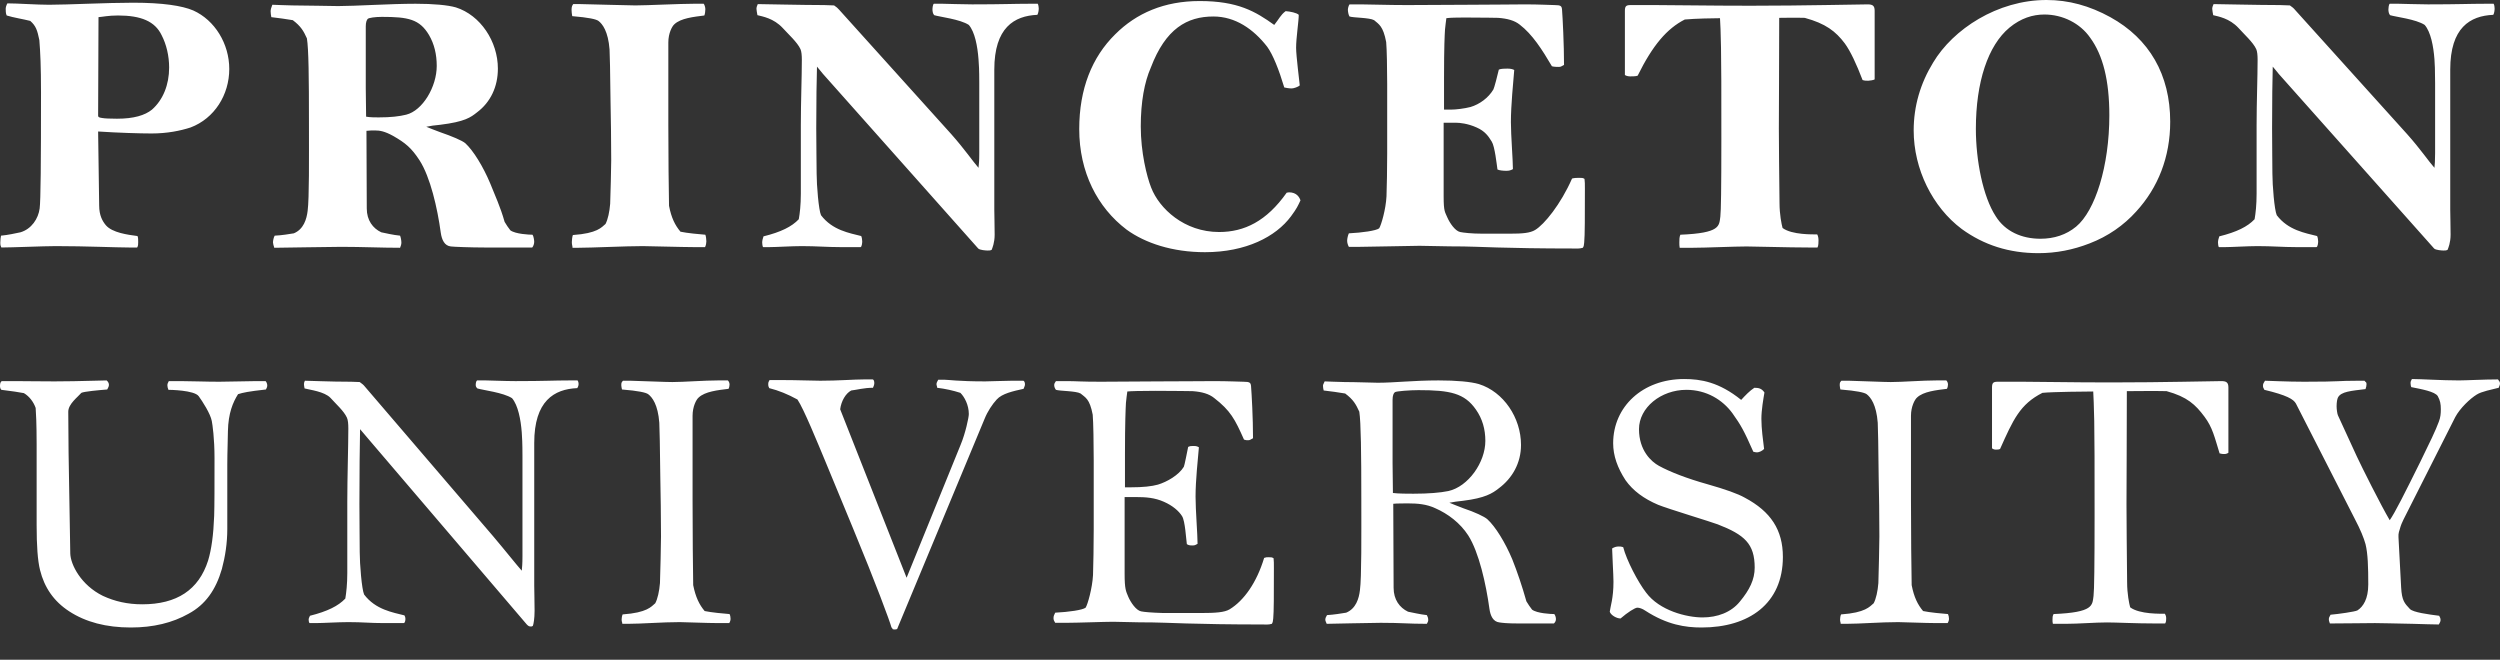 <svg width="72" height="19" viewBox="0 0 72 19" fill="none" xmlns="http://www.w3.org/2000/svg">
<rect x="0" y="0" width="72" height="19" fill="#333333" stroke="none"/>
<path d="M6.603 1.986C6.603 1.259 6.186 0.581 5.567 0.302C5.248 0.165 4.686 0.078 3.834 0.078C3.088 0.078 1.926 0.137 1.414 0.137C1.055 0.137 0.513 0.097 0.213 0.097C0.184 0.146 0.164 0.213 0.164 0.252C0.164 0.292 0.164 0.397 0.193 0.446C0.377 0.505 0.677 0.552 0.871 0.602C1.036 0.746 1.075 0.873 1.133 1.154C1.161 1.492 1.181 1.919 1.181 2.654C1.181 4.697 1.172 5.771 1.142 6.004C1.104 6.295 0.91 6.595 0.59 6.69C0.445 6.72 0.231 6.769 0.029 6.787C0.02 6.836 0.009 6.904 0.009 6.991C0.009 7.069 0.02 7.079 0.038 7.128C0.348 7.128 1.259 7.088 1.607 7.088C2.469 7.088 3.35 7.128 3.708 7.128H3.95C3.98 7.088 3.98 7.02 3.98 6.973C3.98 6.914 3.98 6.836 3.96 6.798C3.669 6.76 3.234 6.701 3.05 6.488C2.953 6.373 2.856 6.206 2.856 5.917L2.826 3.787C3.407 3.825 4.028 3.844 4.367 3.844C4.812 3.844 5.189 3.768 5.489 3.671C6.177 3.411 6.603 2.73 6.603 1.986ZM4.871 1.946C4.871 2.44 4.696 2.876 4.377 3.157C4.173 3.322 3.853 3.419 3.369 3.419C3.166 3.419 3.01 3.411 2.953 3.4C2.876 3.389 2.826 3.381 2.826 3.331L2.837 0.494C2.953 0.486 3.118 0.446 3.399 0.446C4.057 0.446 4.464 0.611 4.657 1.018C4.792 1.279 4.871 1.608 4.871 1.946V1.946ZM15.385 6.963C15.385 6.914 15.366 6.798 15.337 6.76C15.241 6.76 14.844 6.741 14.698 6.633C14.65 6.576 14.573 6.46 14.533 6.39C14.407 5.947 14.263 5.646 14.117 5.279C13.913 4.794 13.633 4.338 13.401 4.125C13.313 4.049 13.013 3.922 12.674 3.806C12.52 3.748 12.394 3.7 12.277 3.651C12.422 3.622 12.49 3.611 12.674 3.594C13.391 3.506 13.555 3.381 13.739 3.235C14.127 2.944 14.339 2.5 14.339 1.976C14.339 1.192 13.836 0.437 13.129 0.213C12.896 0.146 12.482 0.108 11.968 0.108C11.241 0.108 10.225 0.175 9.741 0.175C9.595 0.175 8.752 0.156 8.414 0.156C8.268 0.156 7.9 0.137 7.843 0.137C7.814 0.205 7.794 0.281 7.794 0.321C7.794 0.359 7.804 0.456 7.814 0.494C7.978 0.514 8.279 0.552 8.433 0.581C8.665 0.756 8.743 0.892 8.839 1.105C8.889 1.416 8.898 2.208 8.898 3.573C8.898 4.562 8.908 5.703 8.86 6.073C8.831 6.314 8.743 6.604 8.462 6.72C8.337 6.741 8.104 6.779 7.911 6.787C7.881 6.836 7.862 6.933 7.862 6.982C7.862 7.011 7.881 7.088 7.9 7.136C8.037 7.136 9.518 7.109 9.827 7.109C10.447 7.109 10.97 7.136 11.522 7.136C11.541 7.098 11.56 7.031 11.56 6.991C11.56 6.925 11.541 6.827 11.522 6.787C11.328 6.769 11.087 6.712 10.98 6.69C10.738 6.576 10.563 6.344 10.563 6.004L10.554 3.768C10.631 3.757 10.728 3.757 10.806 3.757C10.931 3.757 11.076 3.778 11.318 3.912C11.677 4.116 11.852 4.262 12.084 4.619C12.394 5.103 12.598 5.993 12.694 6.701C12.723 6.904 12.8 7.079 12.985 7.098C13.062 7.109 13.575 7.128 13.943 7.128H15.328C15.366 7.088 15.385 7.011 15.385 6.963V6.963ZM12.578 1.899C12.578 2.5 12.171 3.187 11.697 3.303C11.503 3.351 11.26 3.381 10.903 3.381C10.806 3.381 10.66 3.381 10.544 3.36L10.534 2.538V0.756C10.534 0.64 10.563 0.572 10.592 0.543C10.621 0.514 10.796 0.486 11 0.486C11.755 0.486 12.084 0.552 12.355 1.008C12.509 1.27 12.578 1.57 12.578 1.899V1.899ZM20.343 6.953C20.343 6.904 20.332 6.798 20.314 6.76C20.169 6.75 19.772 6.712 19.598 6.673C19.442 6.488 19.335 6.276 19.268 5.927C19.259 5.462 19.248 4.503 19.248 3.603V1.221C19.248 0.959 19.355 0.756 19.423 0.698C19.607 0.524 19.975 0.486 20.285 0.446C20.305 0.408 20.314 0.302 20.314 0.262C20.314 0.205 20.285 0.126 20.266 0.108H19.985C19.578 0.108 18.629 0.156 18.299 0.156C18.097 0.156 17.148 0.126 16.722 0.118H16.509C16.48 0.156 16.461 0.194 16.461 0.281C16.461 0.321 16.469 0.418 16.48 0.465C16.955 0.505 17.166 0.552 17.235 0.602C17.351 0.689 17.515 0.902 17.555 1.424C17.564 1.608 17.573 2.005 17.583 2.897C17.593 3.381 17.603 4.057 17.603 4.619C17.603 4.901 17.583 5.53 17.573 5.868C17.555 6.101 17.506 6.323 17.439 6.45C17.323 6.547 17.206 6.72 16.499 6.769C16.48 6.807 16.469 6.933 16.469 6.973C16.469 7.049 16.489 7.088 16.489 7.136H16.654C17.042 7.136 18.01 7.088 18.513 7.088C18.658 7.088 19.664 7.117 19.985 7.117H20.305C20.332 7.069 20.343 6.991 20.343 6.953V6.953ZM29.916 0.243C29.916 0.205 29.905 0.137 29.887 0.108H29.663C29.179 0.108 28.87 0.126 27.998 0.126C27.698 0.126 27.252 0.108 27.146 0.108H26.895C26.865 0.126 26.855 0.234 26.855 0.272C26.855 0.321 26.865 0.397 26.905 0.437C27.059 0.486 27.649 0.552 27.902 0.718C28.076 0.921 28.152 1.327 28.181 1.705C28.192 1.849 28.203 1.995 28.203 2.392V4.416C28.203 4.649 28.192 4.725 28.181 4.833C28.019 4.649 27.784 4.3 27.398 3.865L24.168 0.281C24.138 0.243 24.081 0.194 24.022 0.156C23.945 0.156 23.809 0.146 23.732 0.146C23.111 0.146 21.989 0.118 21.824 0.118C21.805 0.156 21.786 0.213 21.786 0.252C21.786 0.272 21.805 0.408 21.814 0.437C21.959 0.475 22.279 0.524 22.541 0.805C22.697 0.978 22.967 1.221 23.054 1.416C23.083 1.483 23.093 1.589 23.093 1.724C23.093 2.227 23.064 2.935 23.064 3.611V5.579C23.064 5.898 23.035 6.149 23.005 6.314C22.803 6.528 22.493 6.682 21.989 6.807C21.97 6.857 21.951 6.933 21.951 6.982C21.951 7.011 21.959 7.109 21.98 7.117H22.163C22.357 7.117 22.803 7.088 23.093 7.088C23.519 7.088 23.809 7.117 24.206 7.117H24.784C24.822 7.109 24.832 6.991 24.832 6.953C24.832 6.914 24.822 6.836 24.803 6.798C24.467 6.712 23.974 6.633 23.645 6.198C23.578 6.052 23.519 5.336 23.519 4.996C23.519 4.687 23.508 4.262 23.508 3.69C23.508 2.925 23.519 2.257 23.529 1.919C23.586 1.986 23.654 2.073 23.703 2.13L28.173 7.157C28.221 7.204 28.395 7.215 28.444 7.215C28.492 7.215 28.522 7.215 28.56 7.195C28.579 7.147 28.646 6.991 28.646 6.76C28.646 6.479 28.636 6.187 28.636 6.044V2.005C28.636 0.795 29.209 0.456 29.876 0.427C29.905 0.378 29.916 0.292 29.916 0.243V0.243ZM37.454 5.771C37.425 5.684 37.346 5.539 37.124 5.539C37.105 5.539 37.075 5.549 37.057 5.549C36.475 6.373 35.836 6.682 35.11 6.682C34.103 6.682 33.386 6.004 33.154 5.404C33.027 5.084 32.854 4.387 32.854 3.641C32.854 2.935 32.96 2.363 33.144 1.946C33.57 0.824 34.189 0.475 34.946 0.475C35.575 0.475 36.098 0.835 36.495 1.346C36.659 1.57 36.833 2.005 36.987 2.519C37.027 2.527 37.114 2.547 37.201 2.547C37.259 2.547 37.395 2.5 37.433 2.46C37.425 2.354 37.328 1.608 37.328 1.376C37.328 1.086 37.404 0.611 37.404 0.427C37.346 0.368 37.153 0.33 37.027 0.321C36.882 0.427 36.833 0.552 36.698 0.718C36.156 0.33 35.652 0.03 34.548 0.03C33.532 0.03 32.727 0.378 32.117 0.989C31.45 1.646 31.082 2.557 31.082 3.719C31.082 4.958 31.605 5.976 32.447 6.614C32.981 7.001 33.764 7.263 34.703 7.263C35.884 7.263 36.746 6.817 37.182 6.228C37.355 5.993 37.375 5.936 37.454 5.771V5.771ZM45.645 5.433C45.645 5.298 45.645 5.239 45.634 5.152C45.586 5.122 45.567 5.122 45.489 5.122C45.421 5.122 45.345 5.122 45.275 5.142C44.948 5.887 44.472 6.468 44.212 6.623C44.066 6.712 43.844 6.73 43.485 6.73H42.691C42.382 6.73 42.139 6.701 42.052 6.682C41.907 6.652 41.752 6.42 41.685 6.266C41.616 6.101 41.577 6.101 41.577 5.655V3.535H41.937C42.033 3.535 42.266 3.554 42.526 3.671C42.769 3.778 42.866 3.922 42.962 4.078C43.05 4.212 43.107 4.746 43.127 4.881C43.176 4.909 43.302 4.919 43.38 4.919C43.456 4.919 43.504 4.909 43.572 4.871C43.572 4.609 43.514 3.903 43.514 3.515C43.514 3.03 43.582 2.363 43.61 2.016C43.572 1.995 43.514 1.976 43.417 1.976C43.35 1.976 43.224 1.976 43.166 2.005C43.137 2.141 43.03 2.547 43.01 2.576C42.866 2.819 42.613 3.003 42.353 3.081C42.178 3.127 41.926 3.157 41.791 3.157H41.588V2.257C41.588 1.327 41.606 1.027 41.616 0.852C41.626 0.737 41.645 0.611 41.655 0.524C41.742 0.514 41.791 0.505 42.236 0.505C42.797 0.505 43.059 0.514 43.146 0.514C43.417 0.534 43.621 0.592 43.766 0.708C44.134 0.989 44.415 1.433 44.695 1.908C44.754 1.927 44.851 1.927 44.899 1.927C44.957 1.927 44.967 1.908 45.044 1.87C45.044 1.279 45.005 0.514 44.986 0.272C44.975 0.175 44.957 0.146 44.764 0.146C44.685 0.146 44.318 0.126 43.931 0.126C43.38 0.126 43.156 0.137 42.313 0.137C41.858 0.137 40.919 0.146 40.522 0.146C39.941 0.146 39.447 0.126 39.196 0.126H38.866C38.837 0.165 38.819 0.243 38.819 0.281C38.819 0.33 38.837 0.437 38.866 0.475C38.982 0.514 39.438 0.505 39.574 0.581C39.709 0.698 39.834 0.746 39.922 1.211C39.941 1.416 39.951 1.976 39.951 2.422V4.416C39.951 4.822 39.941 5.414 39.931 5.655C39.912 6.033 39.777 6.488 39.72 6.576C39.631 6.644 39.234 6.701 38.847 6.72C38.819 6.779 38.798 6.876 38.798 6.933C38.798 6.991 38.819 7.06 38.847 7.109H39.166C39.476 7.109 40.619 7.079 40.881 7.079C41.123 7.079 41.588 7.098 42.149 7.098C42.458 7.098 43.369 7.157 45.325 7.157C45.402 7.157 45.489 7.166 45.586 7.136C45.616 7.088 45.616 7.069 45.625 6.982C45.645 6.787 45.645 6.217 45.645 5.433ZM53.99 2.286V0.31C53.99 0.165 53.933 0.126 53.787 0.126C53.497 0.126 51.968 0.165 50.419 0.165C49.217 0.165 48.22 0.146 47.678 0.146H46.961C46.836 0.146 46.797 0.175 46.797 0.31V2.16C46.836 2.189 46.902 2.2 46.952 2.2C46.99 2.2 47.126 2.2 47.165 2.179C47.6 1.299 48.008 0.824 48.521 0.562C48.811 0.534 49.381 0.524 49.536 0.524C49.546 0.629 49.557 0.97 49.565 1.376C49.575 2.073 49.575 2.373 49.575 4.019C49.575 5.444 49.565 6.082 49.546 6.236C49.508 6.507 49.557 6.712 48.394 6.76C48.365 6.827 48.365 6.904 48.365 6.982C48.365 7.02 48.365 7.098 48.375 7.136H48.752C49.111 7.136 49.953 7.098 50.303 7.098C50.583 7.098 51.484 7.128 52.074 7.128H52.344C52.373 7.079 52.373 6.973 52.373 6.925C52.373 6.866 52.364 6.798 52.335 6.75C52.228 6.75 51.608 6.769 51.338 6.566C51.309 6.46 51.25 6.179 51.25 5.839C51.241 4.794 51.231 4.397 51.231 3.7C51.231 2.8 51.241 2.189 51.241 0.514C51.376 0.514 51.687 0.505 51.976 0.514C52.578 0.678 52.868 0.902 53.129 1.249C53.293 1.473 53.468 1.849 53.642 2.305C53.7 2.325 53.749 2.325 53.807 2.325C53.846 2.325 53.971 2.305 53.99 2.286V2.286ZM62.502 3.506C62.502 2.151 61.901 1.115 60.777 0.494C60.178 0.165 59.577 0 58.938 0C57.525 0 56.247 0.843 55.674 1.802C55.306 2.403 55.114 3.06 55.114 3.757C55.114 4.871 55.657 5.965 56.498 6.595C57.138 7.06 57.864 7.291 58.706 7.291C59.221 7.291 59.704 7.195 60.178 7.011C60.711 6.807 61.166 6.488 61.523 6.091C62.153 5.404 62.502 4.522 62.502 3.506V3.506ZM60.749 3.322C60.749 4.784 60.342 6.073 59.791 6.528C59.51 6.76 59.161 6.876 58.764 6.876C58.223 6.876 57.747 6.663 57.477 6.228C57.109 5.665 56.905 4.619 56.905 3.71C56.905 2.363 57.254 1.308 57.873 0.795C58.203 0.524 58.541 0.418 58.88 0.418C59.404 0.418 59.907 0.669 60.197 1.086C60.565 1.589 60.749 2.316 60.749 3.322V3.322ZM71.845 0.243C71.845 0.205 71.837 0.137 71.816 0.108H71.594C71.109 0.108 70.801 0.126 69.928 0.126C69.628 0.126 69.182 0.108 69.076 0.108H68.825C68.796 0.126 68.786 0.234 68.786 0.272C68.786 0.321 68.796 0.397 68.834 0.437C68.99 0.486 69.58 0.552 69.831 0.718C70.006 0.921 70.083 1.327 70.112 1.705C70.121 1.849 70.131 1.995 70.131 2.392V4.416C70.131 4.649 70.121 4.725 70.112 4.833C69.947 4.649 69.715 4.3 69.327 3.865L66.094 0.281C66.065 0.243 66.007 0.194 65.949 0.156C65.871 0.156 65.736 0.146 65.659 0.146C65.038 0.146 63.916 0.118 63.751 0.118C63.732 0.156 63.712 0.213 63.712 0.252C63.712 0.272 63.732 0.408 63.74 0.437C63.886 0.475 64.206 0.524 64.468 0.805C64.622 0.978 64.893 1.221 64.98 1.416C65.009 1.483 65.019 1.589 65.019 1.724C65.019 2.227 64.99 2.935 64.99 3.611V5.579C64.99 5.898 64.962 6.149 64.932 6.314C64.73 6.528 64.419 6.682 63.916 6.807C63.896 6.857 63.878 6.933 63.878 6.982C63.878 7.011 63.886 7.109 63.906 7.117H64.089C64.284 7.117 64.73 7.088 65.019 7.088C65.445 7.088 65.736 7.117 66.133 7.117H66.714C66.752 7.109 66.763 6.991 66.763 6.953C66.763 6.914 66.752 6.836 66.733 6.798C66.395 6.712 65.9 6.633 65.571 6.198C65.503 6.052 65.445 5.336 65.445 4.996C65.445 4.687 65.436 4.262 65.436 3.69C65.436 2.925 65.445 2.257 65.455 1.919C65.514 1.986 65.582 2.073 65.629 2.13L70.103 7.157C70.151 7.204 70.325 7.215 70.374 7.215C70.422 7.215 70.451 7.215 70.49 7.195C70.51 7.147 70.577 6.991 70.577 6.76C70.577 6.479 70.567 6.187 70.567 6.044V2.005C70.567 0.795 71.138 0.456 71.806 0.427C71.837 0.378 71.845 0.292 71.845 0.243" fill="white"/>
<path d="M7.697 11.1C7.697 11.062 7.678 11.003 7.649 10.976H7.369C7.068 10.976 6.662 10.994 6.313 10.994C5.926 10.994 5.491 10.976 5.209 10.976H4.861C4.832 11.033 4.821 11.052 4.821 11.1C4.821 11.14 4.832 11.178 4.851 11.227C4.89 11.227 5.597 11.236 5.723 11.411C5.829 11.557 6.061 11.914 6.1 12.127C6.119 12.224 6.178 12.621 6.178 13.193C6.178 14.015 6.178 14.566 6.168 14.858C6.148 15.401 6.09 15.826 5.993 16.145C5.723 16.988 5.094 17.404 4.096 17.404C3.669 17.404 3.302 17.318 2.963 17.161C2.333 16.852 2.033 16.261 2.024 15.942L1.975 13.038L1.966 11.857C1.966 11.633 2.246 11.43 2.343 11.314C2.421 11.275 2.846 11.236 3.088 11.217C3.118 11.16 3.137 11.13 3.137 11.081C3.137 11.033 3.108 10.984 3.069 10.956L2.702 10.965C2.343 10.976 1.869 10.984 1.569 10.984C1.104 10.984 0.745 10.976 0.455 10.976H0.049C0.009 11.003 0 11.062 0 11.111C0 11.16 0.009 11.198 0.039 11.227C0.348 11.265 0.551 11.295 0.688 11.322C0.852 11.419 0.969 11.584 1.027 11.749C1.036 11.876 1.055 12.184 1.055 12.795V15.12C1.055 15.72 1.085 16.145 1.153 16.417C1.277 16.92 1.549 17.318 1.994 17.607C2.469 17.917 3.06 18.072 3.767 18.072C4.416 18.072 4.967 17.937 5.432 17.675C5.916 17.414 6.216 16.988 6.39 16.387C6.486 16.03 6.546 15.642 6.546 15.236V13.377C6.546 13.028 6.564 12.592 6.564 12.417C6.575 11.895 6.71 11.584 6.856 11.352C7.01 11.304 7.146 11.275 7.659 11.217C7.678 11.178 7.697 11.149 7.697 11.1ZM16.663 11.052C16.663 11.014 16.654 10.984 16.634 10.956H16.412C15.928 10.956 15.715 10.976 14.844 10.976C14.543 10.976 14.098 10.956 13.992 10.956H13.739C13.711 10.976 13.701 11.043 13.701 11.081C13.701 11.13 13.711 11.149 13.749 11.187C13.905 11.236 14.495 11.304 14.747 11.468C14.92 11.673 14.998 12.079 15.027 12.457C15.036 12.601 15.047 12.747 15.047 13.144V16.02C15.047 16.252 15.036 16.33 15.027 16.436C14.863 16.252 14.582 15.893 14.205 15.447L10.505 11.13C10.476 11.09 10.419 11.043 10.36 11.003C10.283 11.003 10.186 10.994 10.108 10.994C9.489 10.994 8.947 10.965 8.781 10.965C8.763 11.003 8.754 11.023 8.754 11.062C8.754 11.081 8.763 11.16 8.772 11.187C8.917 11.227 9.344 11.275 9.519 11.46C9.673 11.633 9.905 11.836 9.992 12.03C10.022 12.098 10.032 12.204 10.032 12.341C10.032 12.844 10.002 13.763 10.002 14.441V16.504C10.002 16.823 9.973 17.075 9.945 17.239C9.741 17.453 9.431 17.607 8.927 17.734C8.908 17.782 8.889 17.801 8.889 17.85C8.889 17.879 8.898 17.937 8.917 17.945H9.101C9.295 17.945 9.741 17.917 10.032 17.917C10.457 17.917 10.65 17.945 11.047 17.945H11.629C11.668 17.937 11.676 17.859 11.676 17.82C11.676 17.782 11.668 17.762 11.648 17.723C11.31 17.637 10.816 17.558 10.487 17.123C10.419 16.977 10.36 16.242 10.36 15.904C10.36 15.593 10.351 15.09 10.351 14.519C10.351 13.754 10.36 12.698 10.37 12.36C10.428 12.428 10.516 12.533 10.583 12.611L15.172 17.985C15.22 18.034 15.24 18.043 15.29 18.043C15.336 18.043 15.308 18.043 15.347 18.023C15.366 17.974 15.396 17.82 15.396 17.588C15.396 17.307 15.386 17.017 15.386 16.872V12.757C15.386 11.546 15.958 11.206 16.625 11.178C16.654 11.13 16.663 11.1 16.663 11.052ZM21.04 17.82C21.04 17.772 21.031 17.723 21.011 17.685C20.865 17.675 20.469 17.637 20.294 17.598C20.14 17.414 20.034 17.201 19.964 16.852C19.956 16.387 19.946 15.333 19.946 14.431V11.973C19.946 11.711 20.052 11.506 20.121 11.449C20.305 11.275 20.672 11.236 20.982 11.198C21.002 11.16 21.011 11.111 21.011 11.073C21.011 11.014 20.982 10.976 20.962 10.956H20.682C20.275 10.956 19.694 11.003 19.364 11.003C19.163 11.003 18.581 10.976 18.155 10.965H17.942C17.913 11.003 17.893 11.003 17.893 11.09C17.893 11.13 17.903 11.168 17.913 11.217C18.387 11.256 18.6 11.304 18.667 11.352C18.784 11.44 18.949 11.652 18.988 12.176C18.997 12.36 19.007 12.854 19.017 13.744C19.026 14.228 19.037 14.887 19.037 15.447C19.037 15.73 19.017 16.456 19.007 16.793C18.988 17.026 18.939 17.25 18.871 17.374C18.756 17.471 18.639 17.645 17.932 17.695C17.913 17.734 17.903 17.801 17.903 17.839C17.903 17.917 17.923 17.917 17.923 17.966H18.087C18.474 17.966 19.075 17.917 19.578 17.917C19.723 17.917 20.362 17.945 20.682 17.945H21.002C21.031 17.899 21.04 17.859 21.04 17.82V17.82ZM29.519 11.073C29.519 11.033 29.509 10.976 29.47 10.965H29.141C28.908 10.965 28.541 10.984 28.376 10.984C27.592 10.984 27.311 10.936 27.195 10.936H27.021C27 10.984 26.971 11.014 26.971 11.062C26.971 11.1 26.991 11.13 26.991 11.168C27.233 11.198 27.446 11.246 27.659 11.314C27.776 11.43 27.902 11.663 27.902 11.925C27.902 12.02 27.805 12.476 27.668 12.805L26.11 16.639L24.197 11.787C24.226 11.557 24.351 11.333 24.515 11.246C24.679 11.227 24.881 11.168 25.142 11.168C25.162 11.13 25.18 11.073 25.18 11.033C25.18 10.994 25.172 10.936 25.132 10.927H24.889C24.593 10.927 24.138 10.965 23.625 10.965C23.402 10.965 22.967 10.946 22.54 10.946H22.163C22.143 10.984 22.125 11.003 22.125 11.062C22.125 11.12 22.134 11.14 22.154 11.178C22.424 11.246 22.686 11.352 22.967 11.506C23.151 11.779 23.548 12.757 23.762 13.268L24.563 15.206C25.229 16.815 25.626 17.888 25.675 18.072C25.723 18.101 25.675 18.129 25.762 18.129C25.849 18.129 25.84 18.112 25.859 18.063L28.357 12.06C28.443 11.846 28.579 11.643 28.705 11.506C28.86 11.333 29.179 11.265 29.479 11.198C29.489 11.16 29.519 11.12 29.519 11.073V11.073ZM36.688 16.358C36.688 16.223 36.688 16.163 36.679 16.077C36.63 16.048 36.611 16.048 36.533 16.048C36.465 16.048 36.475 16.048 36.407 16.068C36.194 16.775 35.827 17.298 35.41 17.55C35.265 17.637 35.003 17.655 34.587 17.655H33.502C33.164 17.645 32.951 17.626 32.863 17.607C32.718 17.579 32.563 17.345 32.496 17.191C32.427 17.026 32.389 16.968 32.389 16.523V14.315H32.699C33.009 14.315 33.26 14.335 33.522 14.452C33.764 14.558 33.948 14.712 34.044 14.866C34.132 15.004 34.161 15.536 34.181 15.671C34.228 15.7 34.258 15.709 34.335 15.709C34.412 15.709 34.422 15.7 34.49 15.661C34.49 15.401 34.432 14.693 34.432 14.306C34.432 13.822 34.5 13.23 34.528 12.882C34.49 12.863 34.471 12.844 34.374 12.844C34.305 12.844 34.278 12.844 34.219 12.871C34.191 13.009 34.112 13.415 34.094 13.444C33.948 13.685 33.608 13.879 33.348 13.957C33.173 14.006 32.922 14.035 32.554 14.035H32.399V13.085C32.399 12.157 32.418 11.779 32.427 11.604C32.437 11.487 32.456 11.362 32.467 11.275C32.554 11.265 32.835 11.256 33.281 11.256C33.841 11.256 34.258 11.265 34.345 11.265C34.616 11.284 34.819 11.343 34.965 11.46C35.439 11.827 35.565 12.07 35.827 12.66C35.885 12.679 35.894 12.679 35.943 12.679C36.001 12.679 36.011 12.66 36.087 12.621C36.087 12.03 36.049 11.362 36.03 11.12C36.019 11.023 36.001 10.994 35.807 10.994C35.73 10.994 35.362 10.976 34.975 10.976C34.422 10.976 34.2 10.984 33.357 10.984C32.902 10.984 32.099 10.994 31.702 10.994C31.121 10.994 30.994 10.976 30.742 10.976H30.411C30.381 11.014 30.361 11.052 30.361 11.09C30.361 11.14 30.381 11.187 30.411 11.227C30.528 11.265 30.986 11.256 31.121 11.333C31.256 11.449 31.382 11.479 31.47 11.943C31.489 12.146 31.499 12.805 31.499 13.251V15.244C31.499 15.65 31.489 16.32 31.479 16.561C31.459 16.939 31.324 17.414 31.266 17.501C31.178 17.569 30.781 17.626 30.39 17.645C30.361 17.704 30.341 17.742 30.341 17.801C30.341 17.859 30.361 17.888 30.39 17.937H30.712C31.024 17.937 31.799 17.907 32.059 17.907C32.302 17.907 32.631 17.926 33.193 17.926C33.502 17.926 34.412 17.985 36.369 17.985C36.446 17.985 36.533 17.996 36.63 17.966C36.659 17.917 36.659 17.899 36.669 17.812C36.688 17.617 36.688 17.142 36.688 16.358V16.358ZM44.811 17.829C44.811 17.782 44.793 17.723 44.764 17.685C44.667 17.685 44.269 17.666 44.124 17.558C44.076 17.501 43.999 17.385 43.96 17.318C43.834 16.872 43.699 16.474 43.553 16.107C43.35 15.623 43.069 15.166 42.837 14.955C42.75 14.877 42.479 14.75 42.139 14.636C41.985 14.576 41.858 14.528 41.742 14.479C41.888 14.452 41.955 14.441 42.139 14.422C42.769 14.344 42.982 14.209 43.166 14.063C43.553 13.774 43.805 13.338 43.805 12.814C43.805 12.03 43.301 11.284 42.594 11.062C42.362 10.994 41.945 10.956 41.432 10.956C40.706 10.956 40.163 11.023 39.68 11.023C39.536 11.023 39.06 11.003 38.722 11.003C38.576 11.003 38.209 10.984 38.15 10.984C38.122 11.052 38.102 11.073 38.102 11.111C38.102 11.149 38.111 11.206 38.122 11.246C38.286 11.265 38.586 11.304 38.741 11.333C38.974 11.506 39.051 11.643 39.148 11.857C39.195 12.165 39.206 13.038 39.206 14.403C39.206 15.39 39.216 16.631 39.166 16.998C39.138 17.239 39.051 17.529 38.77 17.645C38.644 17.666 38.412 17.704 38.218 17.715C38.189 17.762 38.169 17.801 38.169 17.85C38.169 17.879 38.189 17.917 38.209 17.966C38.344 17.966 39.457 17.937 39.767 17.937C40.387 17.937 40.542 17.966 41.093 17.966C41.113 17.926 41.133 17.899 41.133 17.859C41.133 17.791 41.113 17.753 41.093 17.715C40.901 17.695 40.658 17.637 40.551 17.617C40.309 17.501 40.136 17.269 40.136 16.929L40.126 14.509C40.203 14.498 40.484 14.498 40.56 14.498C40.822 14.498 41.085 14.519 41.335 14.636C41.704 14.798 42.052 15.061 42.285 15.42C42.594 15.904 42.798 16.823 42.895 17.529C42.923 17.734 43.001 17.907 43.185 17.926C43.262 17.937 43.38 17.956 43.747 17.956H44.753C44.793 17.917 44.811 17.879 44.811 17.829V17.829ZM42.778 12.698C42.778 13.317 42.285 14.015 41.714 14.142C41.481 14.19 41.142 14.219 40.706 14.219C40.59 14.219 40.261 14.219 40.116 14.198L40.106 13.347V11.517C40.106 11.39 40.136 11.322 40.174 11.295C40.213 11.265 40.609 11.236 40.852 11.236C41.761 11.236 42.178 11.322 42.508 11.798C42.692 12.06 42.778 12.36 42.778 12.698ZM51.347 16.039C51.347 15.264 51 14.733 50.253 14.335C50.049 14.219 49.692 14.093 49.179 13.947C48.588 13.782 48.094 13.59 47.775 13.415C47.562 13.298 47.203 12.979 47.203 12.36C47.203 11.741 47.833 11.227 48.568 11.227C49.149 11.227 49.614 11.517 49.895 11.903C50.138 12.244 50.225 12.398 50.495 13.009C50.525 13.017 50.562 13.028 50.592 13.028C50.679 13.028 50.757 12.979 50.806 12.93C50.776 12.688 50.728 12.349 50.728 12.06C50.728 11.808 50.786 11.479 50.816 11.304C50.737 11.187 50.65 11.168 50.525 11.168C50.389 11.256 50.263 11.39 50.146 11.517C49.508 11.003 48.985 10.916 48.501 10.916C47.31 10.916 46.459 11.711 46.459 12.765C46.459 13.125 46.583 13.473 46.816 13.831C47.029 14.131 47.34 14.363 47.756 14.539C48.036 14.653 49.294 15.033 49.469 15.101C50.243 15.401 50.535 15.661 50.535 16.348C50.535 16.688 50.389 16.988 50.108 17.326C49.857 17.637 49.459 17.782 49.034 17.782C48.578 17.782 47.794 17.588 47.407 17.066C47.174 16.766 46.845 16.136 46.748 15.758C46.681 15.739 46.681 15.739 46.613 15.739C46.555 15.739 46.486 15.758 46.429 15.796C46.429 15.923 46.468 16.561 46.468 16.755C46.468 17.229 46.38 17.461 46.361 17.617C46.39 17.715 46.555 17.812 46.672 17.812C46.874 17.637 47.087 17.501 47.156 17.501C47.213 17.501 47.3 17.529 47.386 17.588C48.016 17.996 48.54 18.072 49.005 18.072C50.37 18.072 51.347 17.385 51.347 16.039V16.039ZM56.131 17.82C56.131 17.772 56.12 17.723 56.102 17.685C55.958 17.675 55.559 17.637 55.385 17.598C55.23 17.414 55.124 17.201 55.056 16.852C55.047 16.387 55.036 15.333 55.036 14.431V11.973C55.036 11.711 55.144 11.506 55.211 11.449C55.394 11.275 55.763 11.236 56.072 11.198C56.092 11.16 56.102 11.111 56.102 11.073C56.102 11.014 56.072 10.976 56.054 10.956H55.773C55.366 10.956 54.785 11.003 54.455 11.003C54.252 11.003 53.671 10.976 53.245 10.965H53.032C53.003 11.003 52.984 11.003 52.984 11.09C52.984 11.13 52.994 11.168 53.003 11.217C53.479 11.256 53.691 11.304 53.759 11.352C53.875 11.44 54.039 11.652 54.079 12.176C54.088 12.36 54.097 12.854 54.106 13.744C54.117 14.228 54.126 14.887 54.126 15.447C54.126 15.73 54.106 16.456 54.097 16.793C54.079 17.026 54.029 17.25 53.962 17.374C53.845 17.471 53.729 17.645 53.023 17.695C53.003 17.734 52.994 17.801 52.994 17.839C52.994 17.917 53.012 17.917 53.012 17.966H53.177C53.566 17.966 54.165 17.917 54.668 17.917C54.814 17.917 55.452 17.945 55.773 17.945H56.092C56.12 17.899 56.131 17.859 56.131 17.82V17.82ZM64.178 13.038V11.16C64.178 11.014 64.119 10.976 63.974 10.976C63.683 10.976 62.347 11.014 60.798 11.014C59.596 11.014 58.793 10.994 58.251 10.994H57.535C57.409 10.994 57.37 11.023 57.37 11.16V12.911C57.409 12.941 57.439 12.949 57.485 12.949C57.525 12.949 57.563 12.949 57.602 12.93C57.98 12.087 58.173 11.643 58.822 11.314C59.112 11.284 60.129 11.275 60.285 11.275C60.294 11.382 60.304 11.72 60.314 12.127C60.324 12.825 60.324 13.201 60.324 14.849C60.324 16.271 60.314 17.007 60.294 17.161C60.256 17.433 60.304 17.637 59.142 17.685C59.112 17.753 59.112 17.772 59.112 17.85C59.112 17.888 59.112 17.926 59.123 17.966H59.5C59.858 17.966 60.333 17.926 60.682 17.926C60.962 17.926 61.495 17.956 62.086 17.956H62.357C62.386 17.907 62.386 17.859 62.386 17.812C62.386 17.753 62.376 17.723 62.347 17.675C62.24 17.675 61.621 17.695 61.349 17.491C61.32 17.385 61.261 17.104 61.261 16.766C61.253 15.72 61.243 15.226 61.243 14.528C61.243 13.628 61.253 12.941 61.253 11.265C61.389 11.265 62.105 11.256 62.397 11.265C62.995 11.43 63.228 11.652 63.489 12.001C63.722 12.311 63.78 12.592 63.924 13.057C63.984 13.076 64.012 13.076 64.07 13.076C64.108 13.076 64.158 13.057 64.178 13.038ZM72 11.043C72 10.984 71.962 10.965 71.942 10.927C71.545 10.927 71.023 10.956 70.819 10.956C70.325 10.956 69.725 10.916 69.463 10.916C69.434 10.976 69.424 10.984 69.424 11.033C69.424 11.081 69.434 11.12 69.444 11.149C69.725 11.206 70.131 11.275 70.209 11.411C70.277 11.536 70.296 11.633 70.296 11.787C70.296 11.903 70.288 12.02 70.238 12.146C70.151 12.388 69.967 12.765 69.706 13.298C69.26 14.198 68.979 14.76 68.824 14.982C68.573 14.558 68.011 13.435 67.876 13.144L67.333 11.963C67.314 11.925 67.294 11.787 67.294 11.701C67.294 11.576 67.314 11.487 67.333 11.449C67.421 11.275 67.721 11.256 68.127 11.206C68.146 11.16 68.156 11.1 68.156 11.062C68.156 10.994 68.127 11.014 68.098 10.965H67.924C67.275 10.965 67.469 10.994 66.355 10.994C65.882 10.994 65.309 10.965 65.232 10.965C65.194 11.033 65.174 11.043 65.174 11.111C65.174 11.149 65.184 11.178 65.214 11.227C65.861 11.382 66.055 11.498 66.123 11.624L67.818 14.944C67.982 15.255 68.079 15.496 68.127 15.671C68.195 15.942 68.206 16.339 68.206 16.832C68.206 17.25 68.06 17.471 67.895 17.579C67.828 17.617 67.342 17.685 67.12 17.704C67.081 17.772 67.071 17.791 67.071 17.839C67.071 17.888 67.091 17.917 67.101 17.956C67.595 17.956 68.108 17.945 68.399 17.945C68.602 17.945 68.912 17.956 69.483 17.966C69.812 17.974 70.064 17.985 70.238 17.985C70.258 17.945 70.288 17.907 70.288 17.859C70.288 17.812 70.277 17.782 70.248 17.734C69.938 17.695 69.504 17.637 69.406 17.54C69.25 17.374 69.174 17.298 69.153 16.92L69.076 15.467C69.067 15.361 69.106 15.264 69.115 15.236C69.143 15.128 69.182 15.041 69.22 14.964L70.712 12.011C70.847 11.759 71.138 11.479 71.332 11.362C71.469 11.275 71.768 11.217 71.962 11.168C71.982 11.12 72 11.081 72 11.043" fill="white"/>
</svg>
